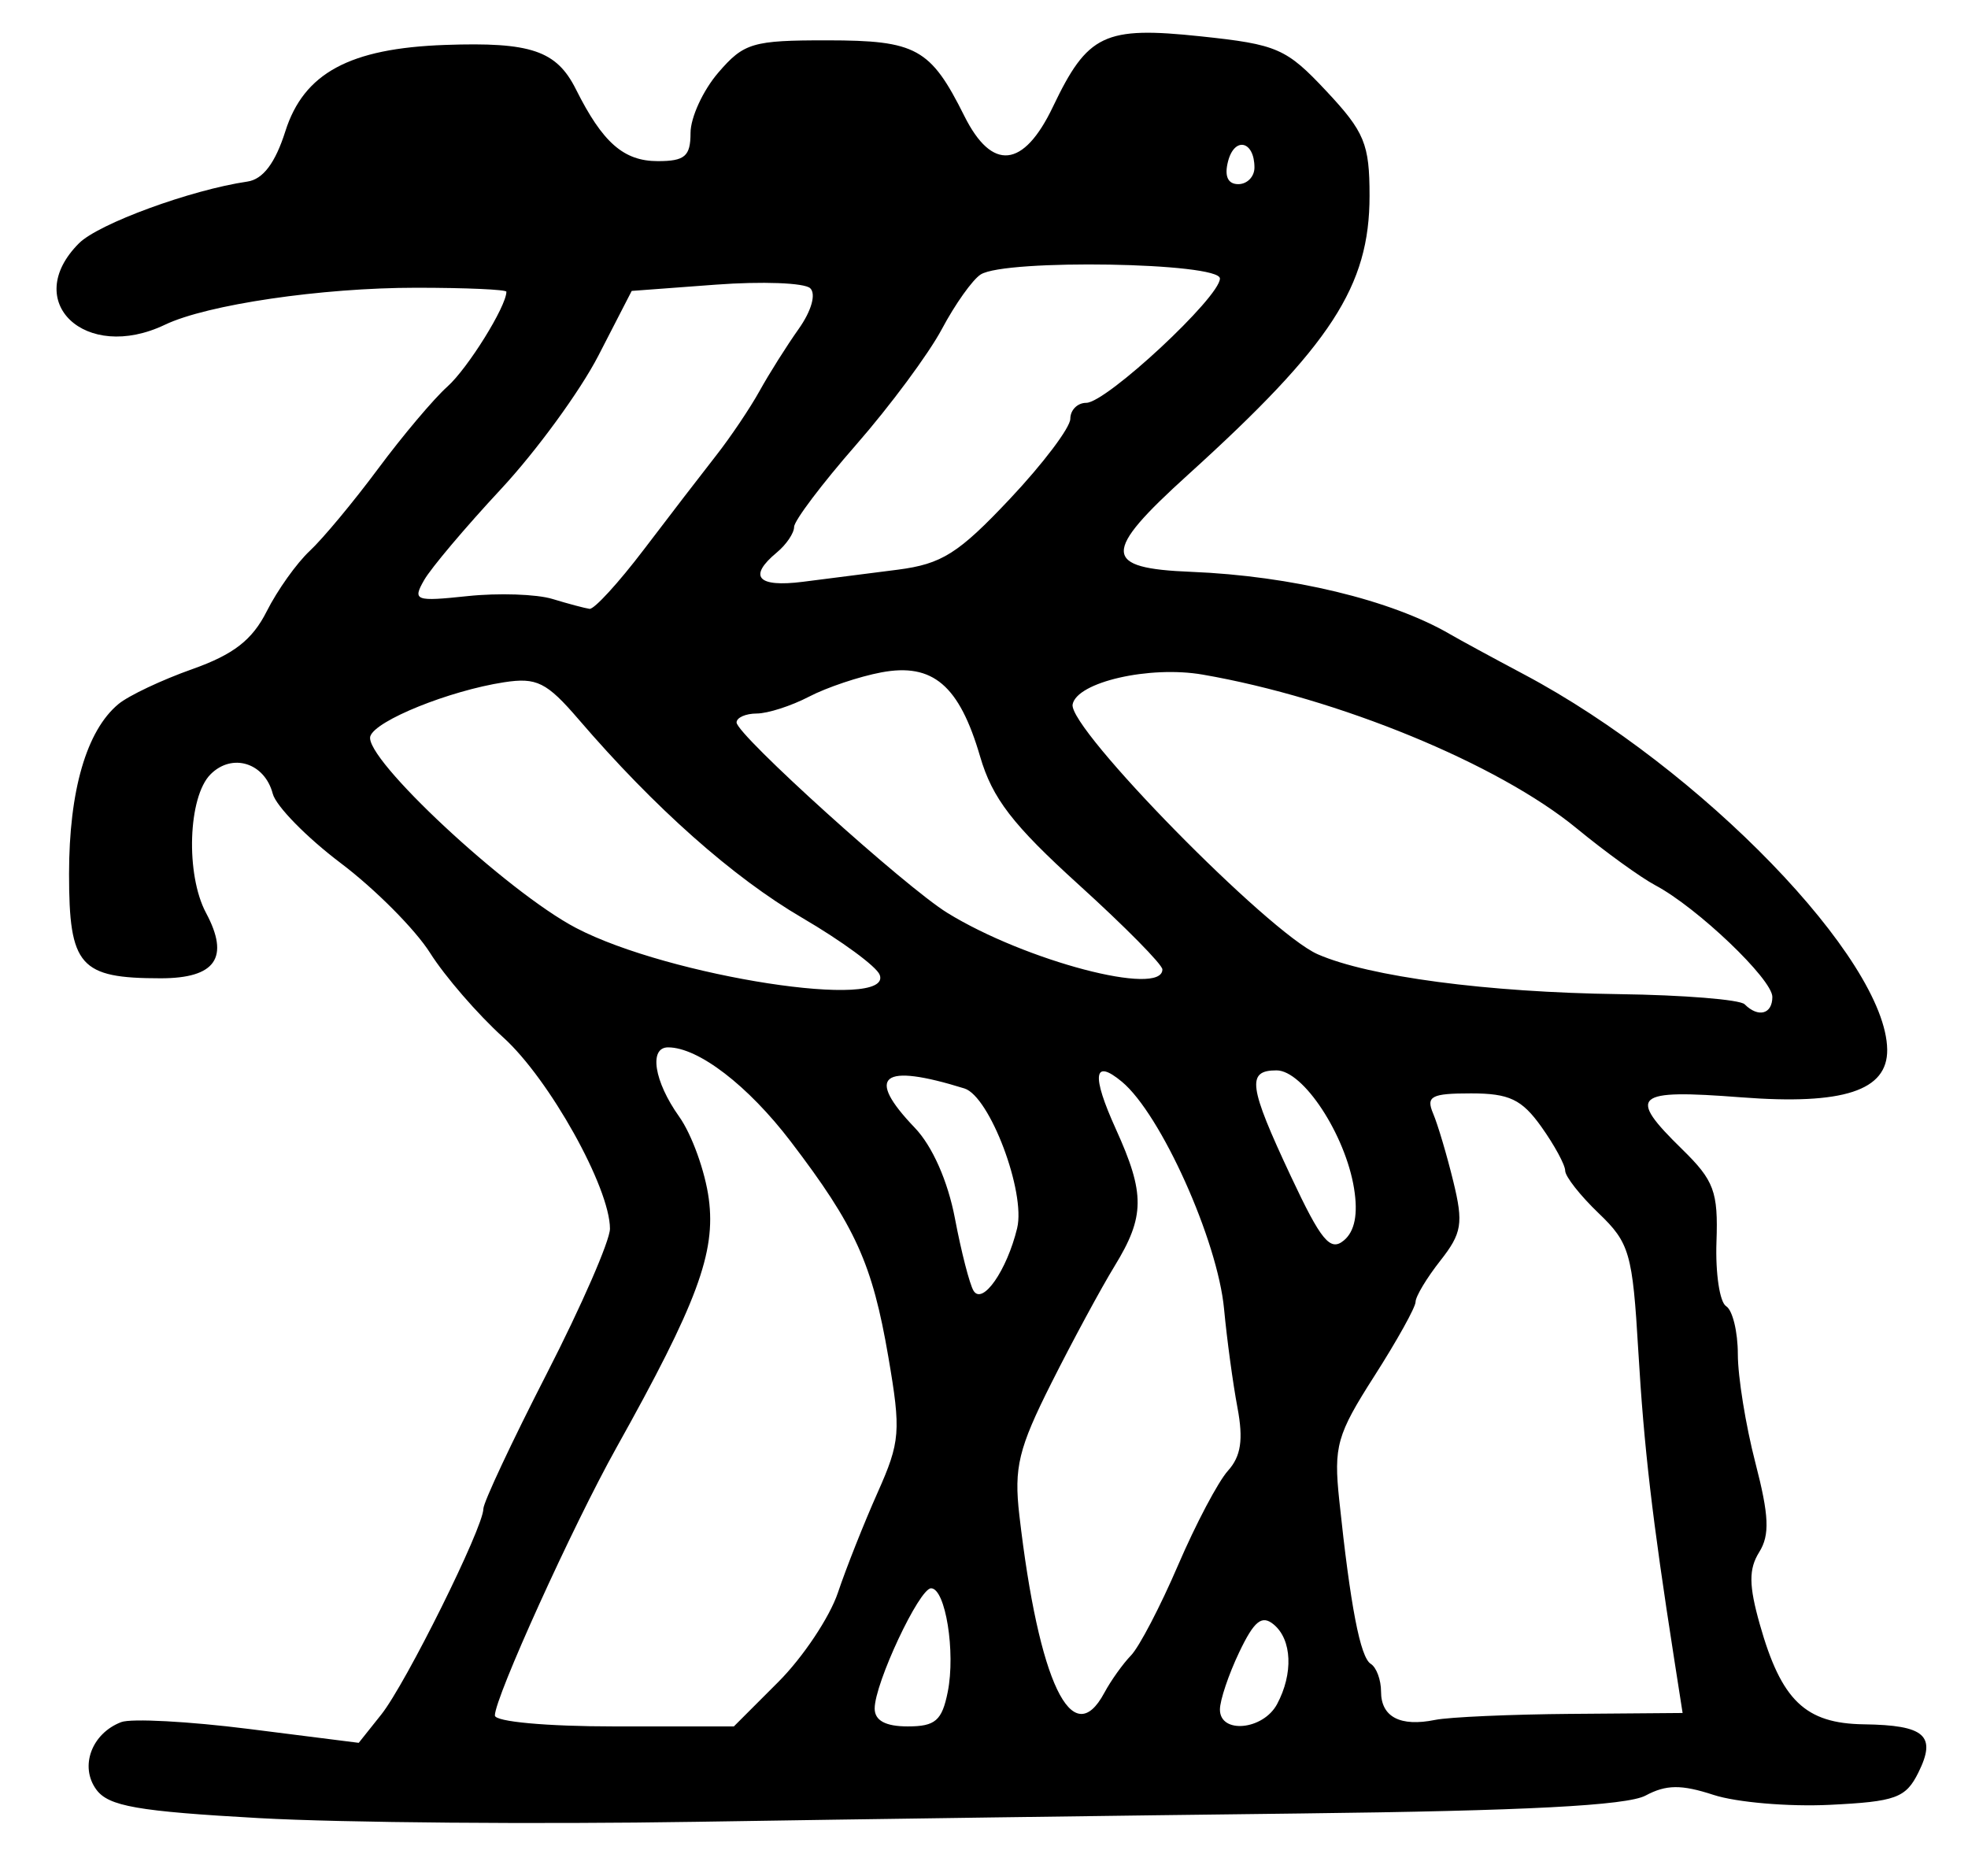 <?xml version="1.0" encoding="UTF-8" standalone="no"?>
<!-- Created with Inkscape (http://www.inkscape.org/) -->

<svg
   version="1.1"
   id="svg165"
   width="228"
   height="217.333"
   viewBox="0 0 228 217.333"
   xmlns="http://www.w3.org/2000/svg"
   xmlns:svg="http://www.w3.org/2000/svg">
  <defs
     id="defs169" />
  <g
     id="g171">
    <path
       style="fill:#000000;stroke-width:1.333"
       d="m 30.104,210.629 c -14.195,-0.793 -17.532,-1.377 -18.948,-3.314 -1.955,-2.673 -0.543,-6.498 2.883,-7.812 1.162,-0.446 7.83,-0.089 14.817,0.794 l 12.704,1.605 2.616,-3.284 C 47.021,195.045 56,176.951 56,174.79 c 0,-0.733 3.3,-7.769 7.333,-15.635 4.033,-7.866 7.333,-15.431 7.333,-16.811 0,-4.75 -7.021,-17.337 -12.361,-22.162 -2.943,-2.659 -6.756,-7.061 -8.475,-9.783 -1.718,-2.722 -6.37,-7.399 -10.336,-10.394 -3.967,-2.995 -7.519,-6.618 -7.894,-8.052 -0.938,-3.587 -4.697,-4.763 -7.206,-2.254 -2.612,2.612 -2.906,11.609 -0.525,16.058 2.773,5.182 1.114,7.575 -5.25,7.575 C 9.238,113.333 8,111.924 8,101.244 c 0,-9.654 2.024,-16.614 5.725,-19.683 1.176,-0.975 5.019,-2.793 8.54,-4.04 4.795,-1.698 6.963,-3.381 8.637,-6.703 1.229,-2.44 3.474,-5.59 4.988,-7.001 1.514,-1.411 5.079,-5.697 7.921,-9.524 2.842,-3.827 6.452,-8.106 8.022,-9.508 2.365,-2.112 6.835,-9.298 6.835,-10.989 0,-0.254 -4.7,-0.462 -10.444,-0.462 -10.976,0 -24.233,1.951 -29.113,4.284 C 9.883,42.03 2.398,34.936 9.152,28.181 11.421,25.912 22.125,21.992 28.667,21.034 c 1.803,-0.264 3.225,-2.15 4.391,-5.826 2.138,-6.739 7.45,-9.611 18.499,-10.002 9.961,-0.353 12.923,0.653 15.172,5.15 3.085,6.169 5.528,8.311 9.478,8.311 3.134,0 3.793,-0.566 3.793,-3.259 0,-1.792 1.449,-4.942 3.221,-7 2.964,-3.443 3.971,-3.741 12.625,-3.735 10.32,0.007 11.956,0.91 15.876,8.763 3.211,6.433 6.863,6.056 10.26,-1.058 4.027,-8.434 5.949,-9.35 17.133,-8.167 8.873,0.938 9.907,1.39 14.552,6.348 4.423,4.722 5,6.12 5,12.122 0,10.476 -4.43,17.281 -21.044,32.328 -9.991,9.048 -9.931,10.824 0.378,11.237 11.584,0.465 23.204,3.265 30,7.23 1.1,0.642 4.953,2.735 8.562,4.651 20.49,10.878 41.94,33.035 42.075,43.464 0.062,4.762 -5.075,6.442 -16.915,5.532 -12.458,-0.958 -13.255,-0.257 -6.843,6.013 3.706,3.623 4.185,4.914 3.979,10.733 -0.129,3.638 0.375,6.991 1.12,7.451 0.745,0.46 1.355,2.965 1.355,5.566 0,2.601 0.913,8.253 2.029,12.559 1.593,6.146 1.689,8.375 0.448,10.363 -1.224,1.96 -1.209,3.851 0.066,8.362 2.495,8.831 5.267,11.494 12.06,11.588 7.084,0.098 8.443,1.301 6.312,5.59 -1.463,2.945 -2.62,3.366 -10.282,3.739 -4.748,0.231 -10.797,-0.286 -13.441,-1.15 -3.741,-1.222 -5.49,-1.205 -7.883,0.075 -2.165,1.158 -13.966,1.772 -39.859,2.073 -20.231,0.235 -51.784,0.67 -70.117,0.967 -18.333,0.297 -41.087,0.106 -50.563,-0.424 z m 60.075,-15.789 c 2.838,-2.838 5.941,-7.488 6.896,-10.333 0.955,-2.846 3.021,-8.054 4.59,-11.575 2.638,-5.917 2.732,-7.109 1.25,-15.753 -1.849,-10.784 -3.809,-15.108 -11.299,-24.928 -4.954,-6.495 -10.713,-10.917 -14.217,-10.917 -2.247,0 -1.618,3.948 1.277,8.014 1.472,2.067 3.02,6.36 3.441,9.539 0.824,6.231 -1.34,12.055 -10.715,28.844 -5.042,9.03 -14.069,28.921 -14.069,31.001 0,0.721 5.973,1.269 13.843,1.269 H 85.02 Z M 109.8,196 c 0.923,-4.615 -0.267,-12 -1.933,-12 -1.369,0 -6.533,11.009 -6.533,13.927 0,1.395 1.255,2.073 3.833,2.073 3.193,0 3.967,-0.669 4.633,-4 z m 38.153,1.421 c 1.895,-3.541 1.73,-7.471 -0.387,-9.228 -1.375,-1.141 -2.263,-0.427 -4,3.215 -1.228,2.575 -2.233,5.562 -2.233,6.637 0,2.86 5.008,2.388 6.62,-0.624 z m 34.111,1.127 12.872,-0.103 -0.971,-6.222 c -2.558,-16.393 -3.503,-24.515 -4.164,-35.759 -0.663,-11.286 -1.008,-12.482 -4.593,-15.916 -2.132,-2.042 -3.876,-4.258 -3.876,-4.925 0,-0.666 -1.241,-2.954 -2.757,-5.084 -2.264,-3.18 -3.72,-3.873 -8.143,-3.873 -4.616,0 -5.244,0.333 -4.398,2.333 0.543,1.283 1.595,4.827 2.338,7.874 1.184,4.854 0.997,5.992 -1.511,9.18 -1.574,2.001 -2.862,4.146 -2.862,4.767 0,0.62 -2.152,4.492 -4.783,8.605 -4.334,6.776 -4.715,8.123 -4.06,14.359 1.29,12.275 2.434,18.217 3.651,18.969 0.656,0.405 1.192,1.852 1.192,3.214 0,2.937 2.226,4.103 6.263,3.28 1.611,-0.328 8.722,-0.643 15.801,-0.7 z m -54.12,-2.444 c 0.754,-1.409 2.146,-3.359 3.091,-4.333 0.946,-0.974 3.396,-5.671 5.444,-10.437 2.048,-4.767 4.649,-9.693 5.78,-10.947 1.515,-1.679 1.805,-3.611 1.103,-7.333 -0.524,-2.779 -1.221,-7.913 -1.549,-11.409 -0.744,-7.945 -7.327,-22.586 -11.838,-26.33 -3.297,-2.737 -3.544,-0.79 -0.697,5.487 3.396,7.485 3.372,10.117 -0.146,15.865 -1.571,2.567 -4.865,8.661 -7.32,13.542 -3.821,7.596 -4.356,9.806 -3.716,15.333 2.247,19.401 6.129,27.508 9.846,20.562 z m -10.104,-53.824 c 1.013,-4.167 -3.176,-15.273 -6.105,-16.184 -9.616,-2.991 -11.529,-1.477 -5.753,4.552 2.036,2.125 3.83,6.179 4.652,10.509 0.735,3.877 1.706,7.647 2.158,8.378 1.045,1.69 3.857,-2.351 5.049,-7.254 z m 39.032,-4.606 C 155.859,131.433 150.977,124 147.891,124 c -3.489,0 -3.243,1.816 1.667,12.281 3.498,7.456 4.553,8.733 6.13,7.424 1.27,-1.054 1.665,-3.064 1.183,-6.031 z m 48.461,-22.185 c 0,-2.049 -8.695,-10.345 -13.549,-12.927 -1.715,-0.912 -5.818,-3.88 -9.118,-6.595 -9.088,-7.477 -27.629,-15.1 -43.333,-17.816 -6.154,-1.064 -14.568,0.862 -15.067,3.45 -0.532,2.764 22.725,26.471 28.4,28.95 5.956,2.602 19.632,4.411 34.898,4.617 7.46,0.101 14.01,0.629 14.556,1.174 1.583,1.583 3.213,1.149 3.213,-0.854 z m -103.418,-2.563 c -0.367,-0.957 -4.399,-3.921 -8.958,-6.585 -8.041,-4.699 -17.097,-12.733 -25.91,-22.989 -3.718,-4.326 -4.868,-4.898 -8.667,-4.311 -6.337,0.98 -14.869,4.424 -15.476,6.246 -0.83,2.489 15.849,18.034 23.834,22.215 10.771,5.639 36.799,9.652 35.176,5.423 z m 32.752,-0.621 c 0,-0.566 -4.35,-4.973 -9.667,-9.793 -7.677,-6.96 -10.034,-10.021 -11.451,-14.871 -2.411,-8.253 -5.479,-10.867 -11.439,-9.749 -2.565,0.481 -6.339,1.749 -8.387,2.817 -2.048,1.068 -4.773,1.946 -6.056,1.95 -1.283,0.004 -2.333,0.471 -2.333,1.037 0,1.405 19.542,19.055 24.426,22.063 9.042,5.567 24.907,9.737 24.907,6.547 z M 74.59,63.667 c 2.925,-3.85 6.689,-8.747 8.364,-10.882 C 84.629,50.649 86.9,47.277 88,45.289 c 1.1,-1.987 3.139,-5.221 4.532,-7.186 1.477,-2.085 2.032,-4.048 1.333,-4.713 -0.659,-0.627 -5.581,-0.813 -10.939,-0.414 l -9.741,0.726 -3.852,7.482 c -2.118,4.115 -7.203,11.082 -11.3,15.482 -4.096,4.4 -8.1,9.142 -8.897,10.538 -1.359,2.379 -1.043,2.495 5.04,1.853 3.569,-0.377 7.99,-0.228 9.823,0.33 1.833,0.558 3.769,1.074 4.302,1.147 0.533,0.073 3.362,-3.017 6.288,-6.867 z M 104,65.999 c 5.112,-0.66 7.036,-1.874 13,-8.205 3.85,-4.087 7,-8.263 7,-9.279 0,-1.016 0.832,-1.848 1.848,-1.848 2.322,0 15.485,-12.241 15.485,-14.401 0,-1.858 -24.861,-2.28 -27.714,-0.47 -0.943,0.598 -2.964,3.439 -4.493,6.313 -1.528,2.874 -6.007,8.918 -9.953,13.43 C 95.228,56.051 92,60.327 92,61.042 c 0,0.714 -0.9,2.045 -2,2.958 -3.366,2.793 -2.246,4.063 3,3.402 2.75,-0.346 7.7,-0.978 11,-1.403 z m 41.333,-46.587 c 0,-3.083 -2.298,-3.632 -3.057,-0.73 -0.449,1.718 -0.033,2.652 1.182,2.652 1.031,0 1.875,-0.865 1.875,-1.921 z"
       id="path640" />
  </g>
</svg>
